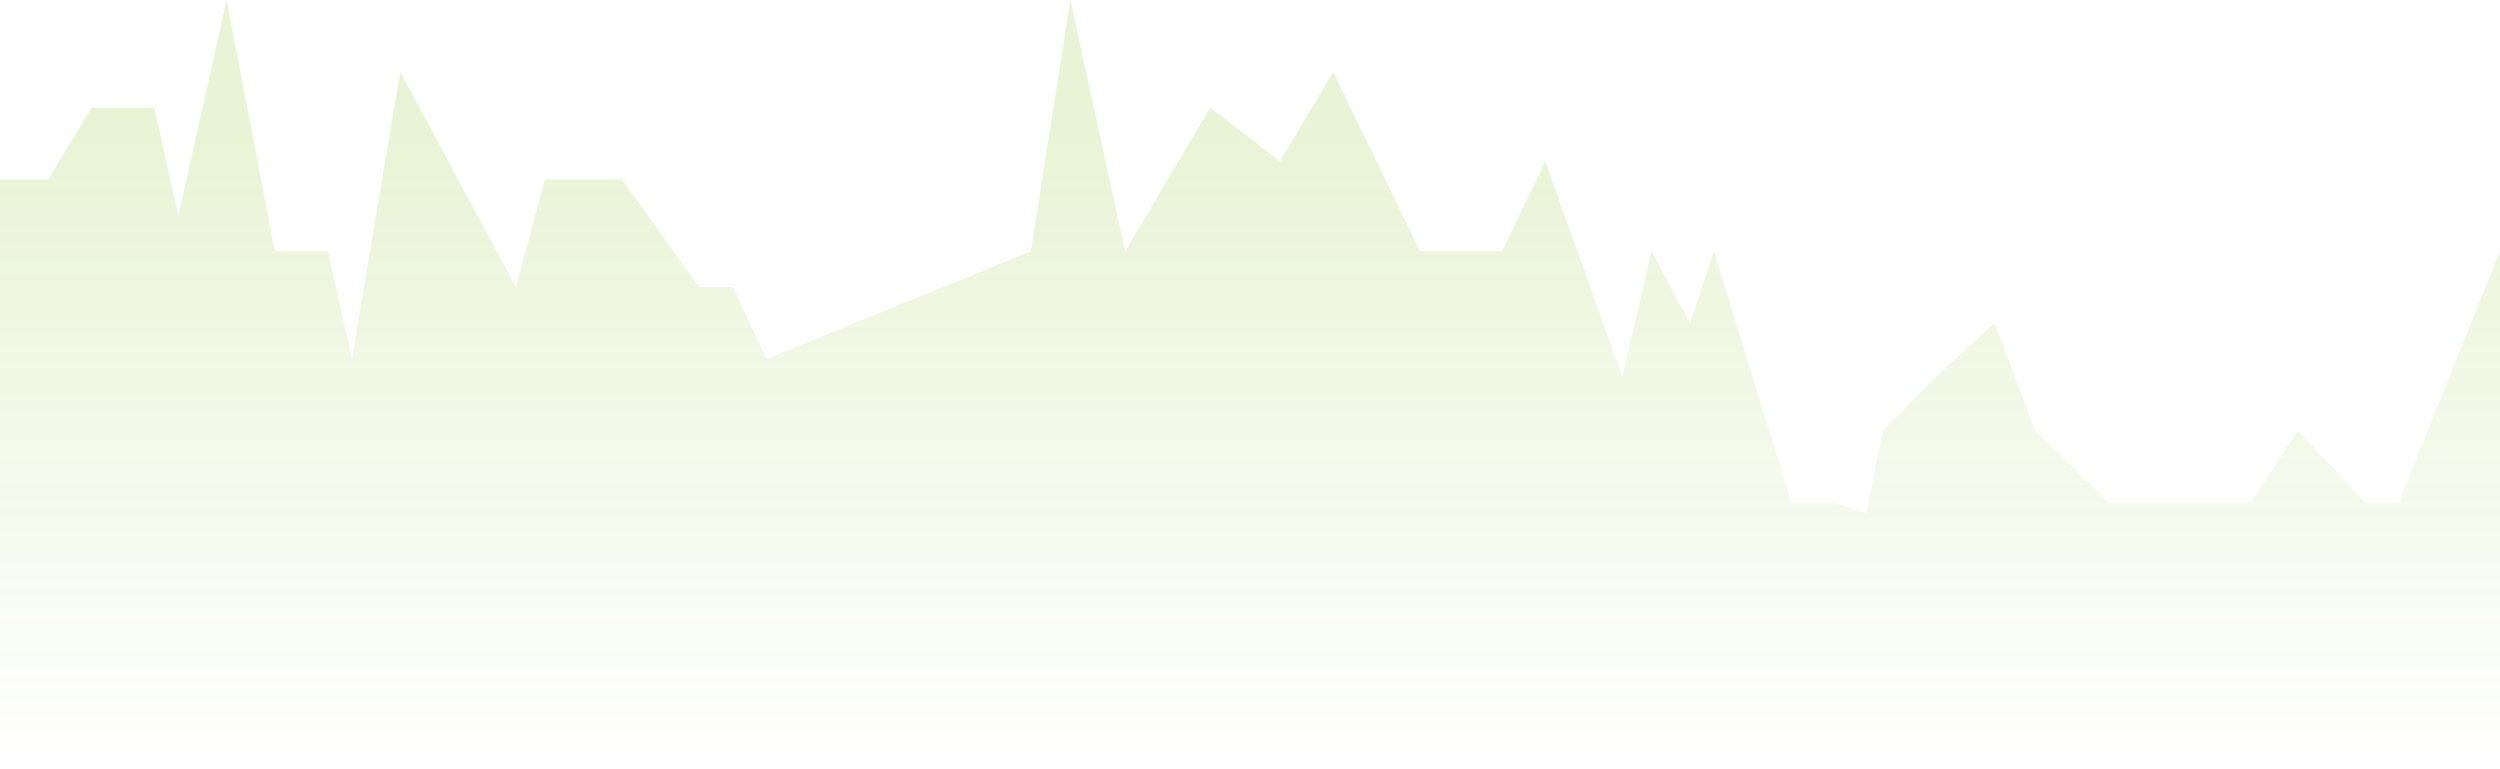 <svg width="78" height="24" viewBox="0 0 78 24" fill="none" xmlns="http://www.w3.org/2000/svg">
<path d="M1.504 5.6H0L0 24L78 24V7.84L75.743 13.44L74.847 15.68H73.796L71.694 13.44L70.222 15.68L65.808 15.68L63.496 13.44L62.234 10.08L60.399 11.76L58.744 13.44L58.227 16L57.176 15.68H55.886L53.479 7.84L52.726 10.08L51.523 7.84L50.62 11.76L48.213 5.04L46.859 7.84H44.302L41.594 2.24L39.939 5.04L37.76 3.36L35.105 7.84L33.397 -1.43051e-06L32.162 7.84L23.92 11.2L22.867 8.96H21.814L19.407 5.6H17L16.097 8.96L12.486 2.24L10.982 11.2L10.23 7.84H8.575L7.071 -1.43051e-06L5.566 6.72L4.814 3.36H2.858L1.504 5.6Z" fill="url(#paint0_linear_0_26)" fill-opacity="0.16"/>
<defs>
<linearGradient id="paint0_linear_0_26" x1="39" y1="24" x2="39" y2="-1.43051e-06" gradientUnits="userSpaceOnUse">
<stop stop-color="#77B900" stop-opacity="0"/>
<stop offset="0.81" stop-color="#77B900"/>
</linearGradient>
</defs>
</svg>
